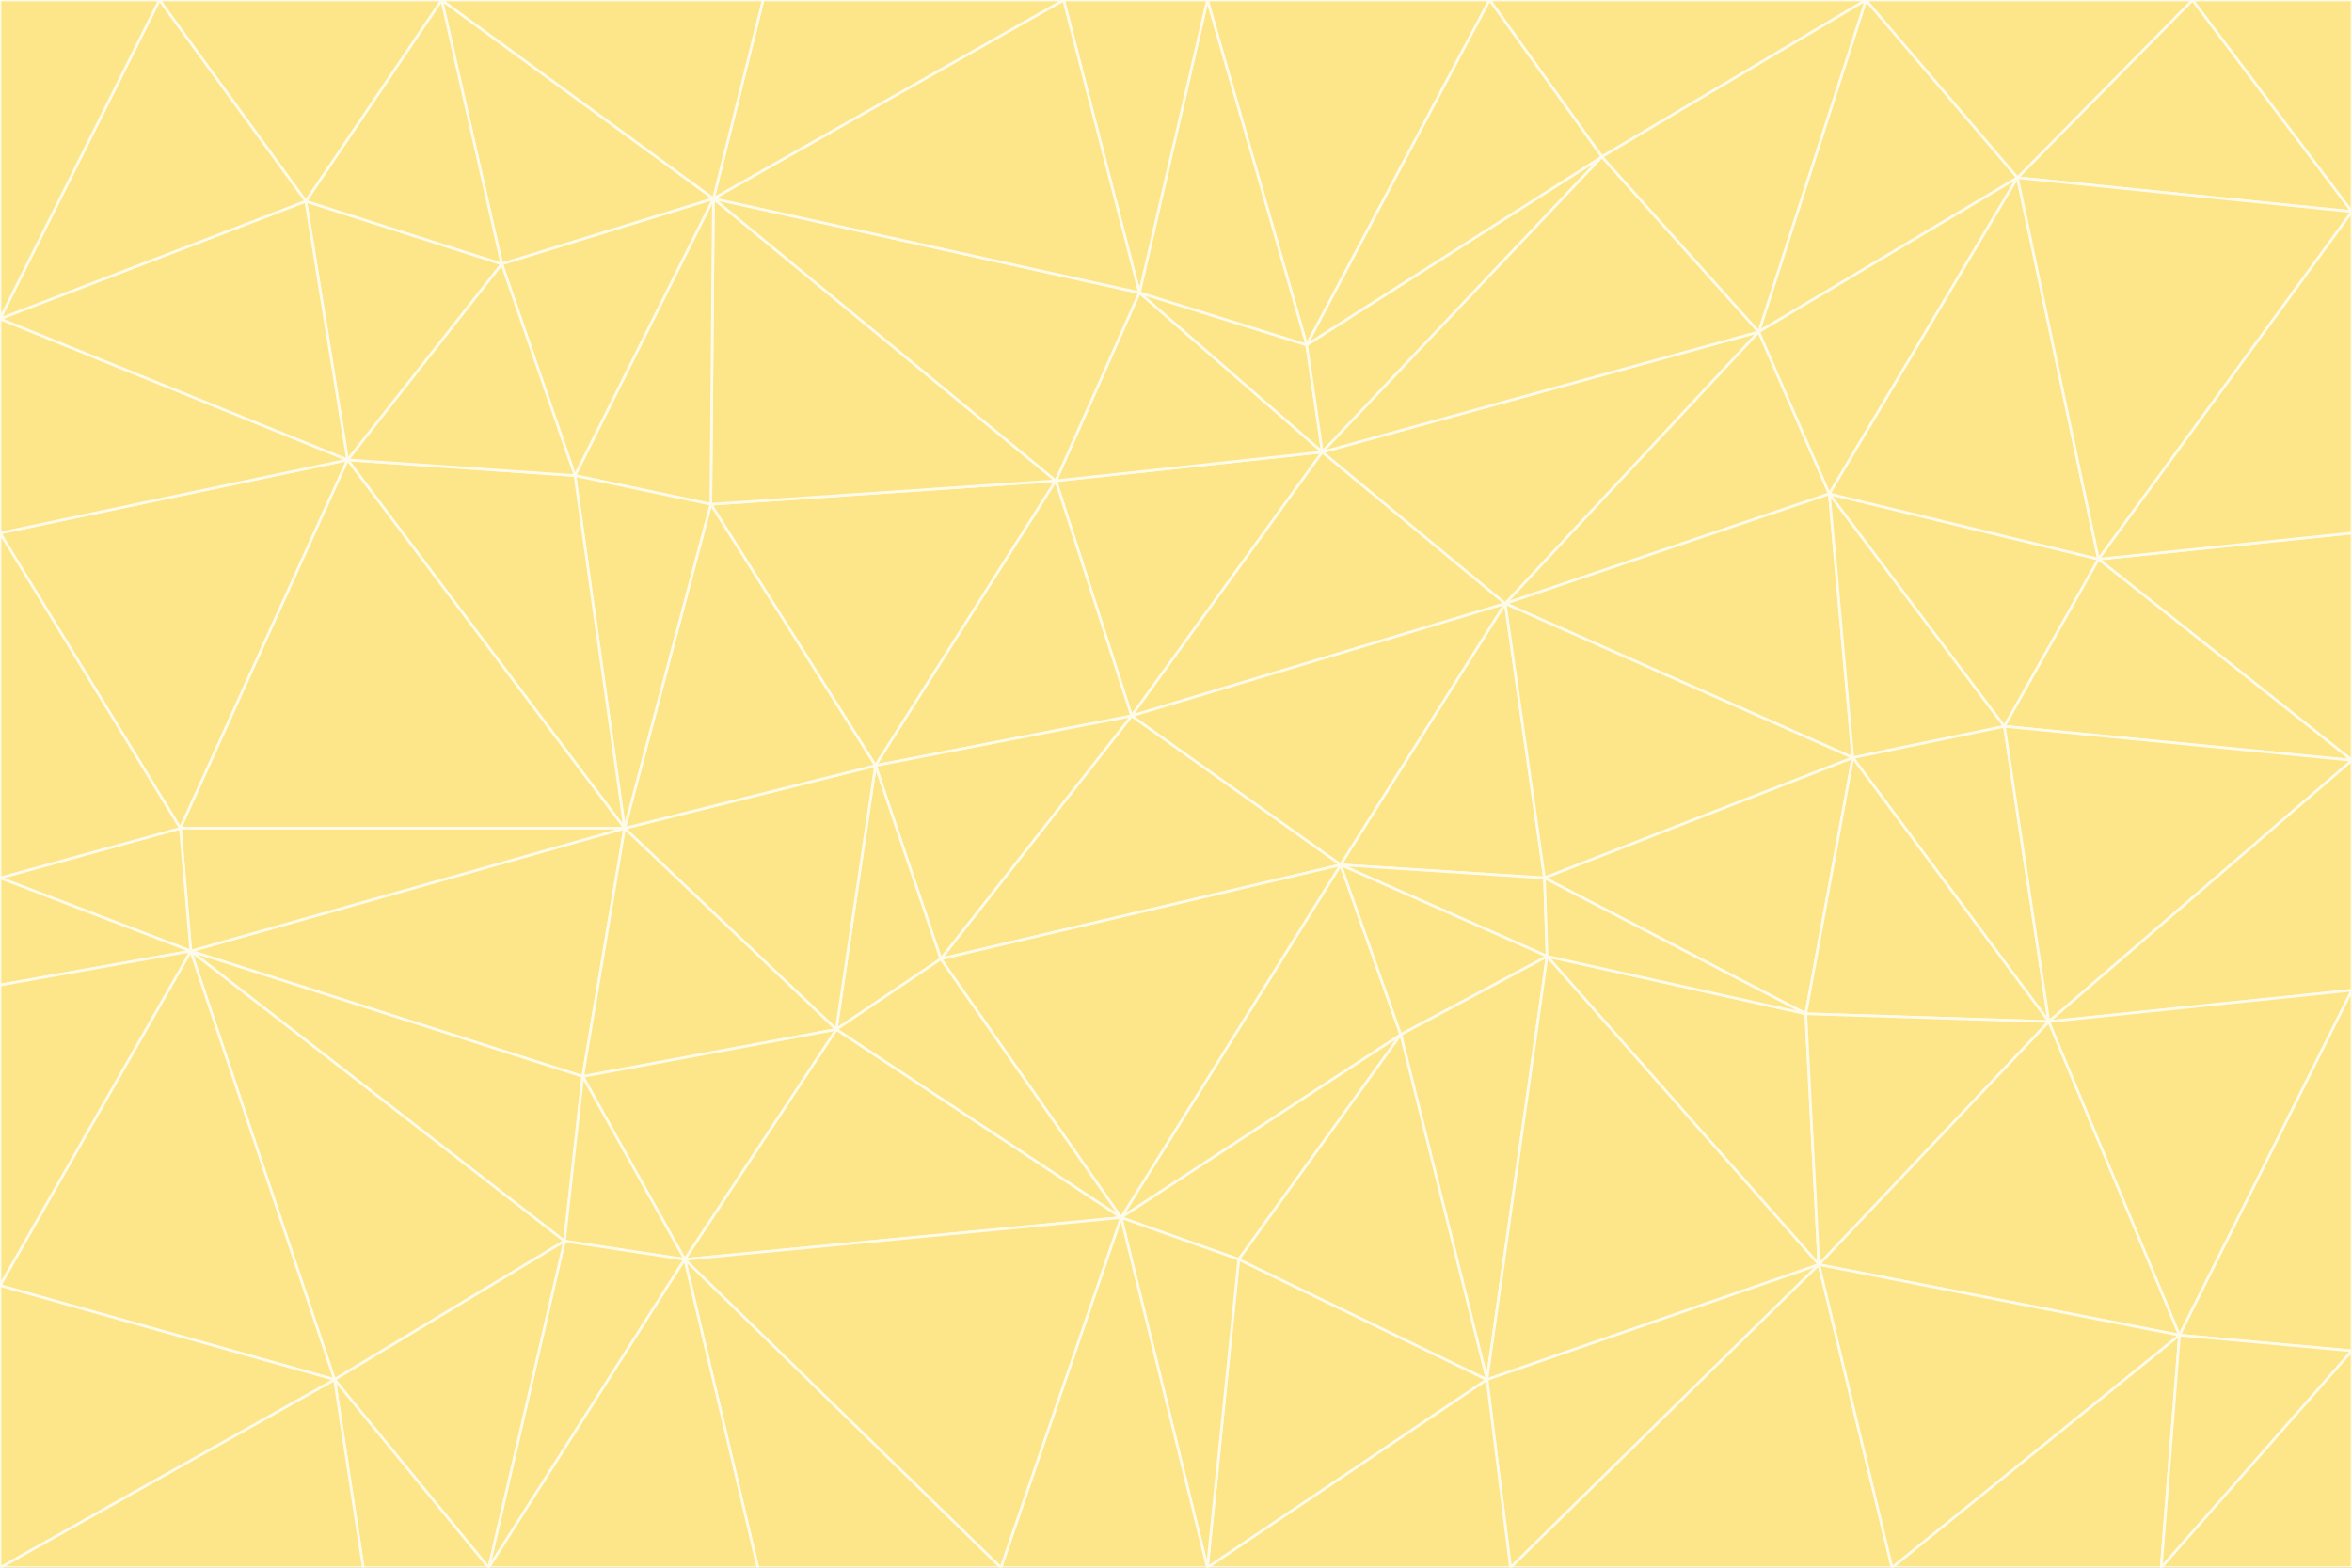 <svg id="visual" viewBox="0 0 900 600" width="900" height="600" xmlns="http://www.w3.org/2000/svg" xmlns:xlink="http://www.w3.org/1999/xlink" version="1.1"><rect x="0" y="0" width="900" height="600" fill="#333333" stroke="none"/><g stroke-width="1" stroke-linejoin="bevel"><path d="M433 274L506 173L404 184Z" fill="#fde68a" stroke="#fffbeb"></path><path d="M506 173L436 112L404 184Z" fill="#fde68a" stroke="#fffbeb"></path><path d="M500 132L436 112L506 173Z" fill="#fde68a" stroke="#fffbeb"></path><path d="M433 274L576 231L506 173Z" fill="#fde68a" stroke="#fffbeb"></path><path d="M506 173L613 60L500 132Z" fill="#fde68a" stroke="#fffbeb"></path><path d="M433 274L513 331L576 231Z" fill="#fde68a" stroke="#fffbeb"></path><path d="M272 193L335 293L404 184Z" fill="#fde68a" stroke="#fffbeb"></path><path d="M404 184L335 293L433 274Z" fill="#fde68a" stroke="#fffbeb"></path><path d="M433 274L360 367L513 331Z" fill="#fde68a" stroke="#fffbeb"></path><path d="M513 331L591 336L576 231Z" fill="#fde68a" stroke="#fffbeb"></path><path d="M335 293L360 367L433 274Z" fill="#fde68a" stroke="#fffbeb"></path><path d="M513 331L592 366L591 336Z" fill="#fde68a" stroke="#fffbeb"></path><path d="M273 76L272 193L404 184Z" fill="#fde68a" stroke="#fffbeb"></path><path d="M335 293L320 394L360 367Z" fill="#fde68a" stroke="#fffbeb"></path><path d="M429 466L536 396L513 331Z" fill="#fde68a" stroke="#fffbeb"></path><path d="M536 396L592 366L513 331Z" fill="#fde68a" stroke="#fffbeb"></path><path d="M570 0L462 0L500 132Z" fill="#fde68a" stroke="#fffbeb"></path><path d="M500 132L462 0L436 112Z" fill="#fde68a" stroke="#fffbeb"></path><path d="M436 112L273 76L404 184Z" fill="#fde68a" stroke="#fffbeb"></path><path d="M673 127L506 173L576 231Z" fill="#fde68a" stroke="#fffbeb"></path><path d="M673 127L613 60L506 173Z" fill="#fde68a" stroke="#fffbeb"></path><path d="M673 127L576 231L700 189Z" fill="#fde68a" stroke="#fffbeb"></path><path d="M462 0L407 0L436 112Z" fill="#fde68a" stroke="#fffbeb"></path><path d="M239 317L320 394L335 293Z" fill="#fde68a" stroke="#fffbeb"></path><path d="M360 367L429 466L513 331Z" fill="#fde68a" stroke="#fffbeb"></path><path d="M700 189L576 231L709 290Z" fill="#fde68a" stroke="#fffbeb"></path><path d="M407 0L273 76L436 112Z" fill="#fde68a" stroke="#fffbeb"></path><path d="M273 76L220 182L272 193Z" fill="#fde68a" stroke="#fffbeb"></path><path d="M272 193L239 317L335 293Z" fill="#fde68a" stroke="#fffbeb"></path><path d="M220 182L239 317L272 193Z" fill="#fde68a" stroke="#fffbeb"></path><path d="M709 290L576 231L591 336Z" fill="#fde68a" stroke="#fffbeb"></path><path d="M714 0L570 0L613 60Z" fill="#fde68a" stroke="#fffbeb"></path><path d="M613 60L570 0L500 132Z" fill="#fde68a" stroke="#fffbeb"></path><path d="M320 394L429 466L360 367Z" fill="#fde68a" stroke="#fffbeb"></path><path d="M696 484L691 388L592 366Z" fill="#fde68a" stroke="#fffbeb"></path><path d="M691 388L709 290L591 336Z" fill="#fde68a" stroke="#fffbeb"></path><path d="M429 466L474 482L536 396Z" fill="#fde68a" stroke="#fffbeb"></path><path d="M592 366L691 388L591 336Z" fill="#fde68a" stroke="#fffbeb"></path><path d="M407 0L292 0L273 76Z" fill="#fde68a" stroke="#fffbeb"></path><path d="M273 76L192 101L220 182Z" fill="#fde68a" stroke="#fffbeb"></path><path d="M569 528L592 366L536 396Z" fill="#fde68a" stroke="#fffbeb"></path><path d="M169 0L192 101L273 76Z" fill="#fde68a" stroke="#fffbeb"></path><path d="M73 364L223 412L239 317Z" fill="#fde68a" stroke="#fffbeb"></path><path d="M239 317L223 412L320 394Z" fill="#fde68a" stroke="#fffbeb"></path><path d="M320 394L262 482L429 466Z" fill="#fde68a" stroke="#fffbeb"></path><path d="M462 600L569 528L474 482Z" fill="#fde68a" stroke="#fffbeb"></path><path d="M133 176L239 317L220 182Z" fill="#fde68a" stroke="#fffbeb"></path><path d="M709 290L767 278L700 189Z" fill="#fde68a" stroke="#fffbeb"></path><path d="M772 68L714 0L673 127Z" fill="#fde68a" stroke="#fffbeb"></path><path d="M784 391L767 278L709 290Z" fill="#fde68a" stroke="#fffbeb"></path><path d="M192 101L133 176L220 182Z" fill="#fde68a" stroke="#fffbeb"></path><path d="M462 600L474 482L429 466Z" fill="#fde68a" stroke="#fffbeb"></path><path d="M474 482L569 528L536 396Z" fill="#fde68a" stroke="#fffbeb"></path><path d="M223 412L262 482L320 394Z" fill="#fde68a" stroke="#fffbeb"></path><path d="M772 68L673 127L700 189Z" fill="#fde68a" stroke="#fffbeb"></path><path d="M673 127L714 0L613 60Z" fill="#fde68a" stroke="#fffbeb"></path><path d="M767 278L803 214L700 189Z" fill="#fde68a" stroke="#fffbeb"></path><path d="M803 214L772 68L700 189Z" fill="#fde68a" stroke="#fffbeb"></path><path d="M73 364L216 475L223 412Z" fill="#fde68a" stroke="#fffbeb"></path><path d="M223 412L216 475L262 482Z" fill="#fde68a" stroke="#fffbeb"></path><path d="M569 528L696 484L592 366Z" fill="#fde68a" stroke="#fffbeb"></path><path d="M691 388L784 391L709 290Z" fill="#fde68a" stroke="#fffbeb"></path><path d="M900 291L900 204L803 214Z" fill="#fde68a" stroke="#fffbeb"></path><path d="M192 101L117 77L133 176Z" fill="#fde68a" stroke="#fffbeb"></path><path d="M292 0L169 0L273 76Z" fill="#fde68a" stroke="#fffbeb"></path><path d="M696 484L784 391L691 388Z" fill="#fde68a" stroke="#fffbeb"></path><path d="M169 0L117 77L192 101Z" fill="#fde68a" stroke="#fffbeb"></path><path d="M383 600L462 600L429 466Z" fill="#fde68a" stroke="#fffbeb"></path><path d="M569 528L578 600L696 484Z" fill="#fde68a" stroke="#fffbeb"></path><path d="M383 600L429 466L262 482Z" fill="#fde68a" stroke="#fffbeb"></path><path d="M290 600L383 600L262 482Z" fill="#fde68a" stroke="#fffbeb"></path><path d="M462 600L578 600L569 528Z" fill="#fde68a" stroke="#fffbeb"></path><path d="M0 204L69 317L133 176Z" fill="#fde68a" stroke="#fffbeb"></path><path d="M133 176L69 317L239 317Z" fill="#fde68a" stroke="#fffbeb"></path><path d="M69 317L73 364L239 317Z" fill="#fde68a" stroke="#fffbeb"></path><path d="M187 600L262 482L216 475Z" fill="#fde68a" stroke="#fffbeb"></path><path d="M187 600L290 600L262 482Z" fill="#fde68a" stroke="#fffbeb"></path><path d="M900 81L839 0L772 68Z" fill="#fde68a" stroke="#fffbeb"></path><path d="M772 68L839 0L714 0Z" fill="#fde68a" stroke="#fffbeb"></path><path d="M900 81L772 68L803 214Z" fill="#fde68a" stroke="#fffbeb"></path><path d="M900 291L803 214L767 278Z" fill="#fde68a" stroke="#fffbeb"></path><path d="M784 391L900 291L767 278Z" fill="#fde68a" stroke="#fffbeb"></path><path d="M900 379L900 291L784 391Z" fill="#fde68a" stroke="#fffbeb"></path><path d="M834 511L784 391L696 484Z" fill="#fde68a" stroke="#fffbeb"></path><path d="M169 0L61 0L117 77Z" fill="#fde68a" stroke="#fffbeb"></path><path d="M0 122L0 204L133 176Z" fill="#fde68a" stroke="#fffbeb"></path><path d="M73 364L128 528L216 475Z" fill="#fde68a" stroke="#fffbeb"></path><path d="M0 122L133 176L117 77Z" fill="#fde68a" stroke="#fffbeb"></path><path d="M69 317L0 336L73 364Z" fill="#fde68a" stroke="#fffbeb"></path><path d="M73 364L0 492L128 528Z" fill="#fde68a" stroke="#fffbeb"></path><path d="M900 204L900 81L803 214Z" fill="#fde68a" stroke="#fffbeb"></path><path d="M578 600L724 600L696 484Z" fill="#fde68a" stroke="#fffbeb"></path><path d="M61 0L0 122L117 77Z" fill="#fde68a" stroke="#fffbeb"></path><path d="M834 511L900 379L784 391Z" fill="#fde68a" stroke="#fffbeb"></path><path d="M128 528L187 600L216 475Z" fill="#fde68a" stroke="#fffbeb"></path><path d="M0 204L0 336L69 317Z" fill="#fde68a" stroke="#fffbeb"></path><path d="M724 600L834 511L696 484Z" fill="#fde68a" stroke="#fffbeb"></path><path d="M0 336L0 377L73 364Z" fill="#fde68a" stroke="#fffbeb"></path><path d="M128 528L139 600L187 600Z" fill="#fde68a" stroke="#fffbeb"></path><path d="M900 81L900 0L839 0Z" fill="#fde68a" stroke="#fffbeb"></path><path d="M0 600L139 600L128 528Z" fill="#fde68a" stroke="#fffbeb"></path><path d="M61 0L0 0L0 122Z" fill="#fde68a" stroke="#fffbeb"></path><path d="M724 600L827 600L834 511Z" fill="#fde68a" stroke="#fffbeb"></path><path d="M834 511L900 517L900 379Z" fill="#fde68a" stroke="#fffbeb"></path><path d="M827 600L900 517L834 511Z" fill="#fde68a" stroke="#fffbeb"></path><path d="M0 377L0 492L73 364Z" fill="#fde68a" stroke="#fffbeb"></path><path d="M827 600L900 600L900 517Z" fill="#fde68a" stroke="#fffbeb"></path><path d="M0 492L0 600L128 528Z" fill="#fde68a" stroke="#fffbeb"></path></g></svg>